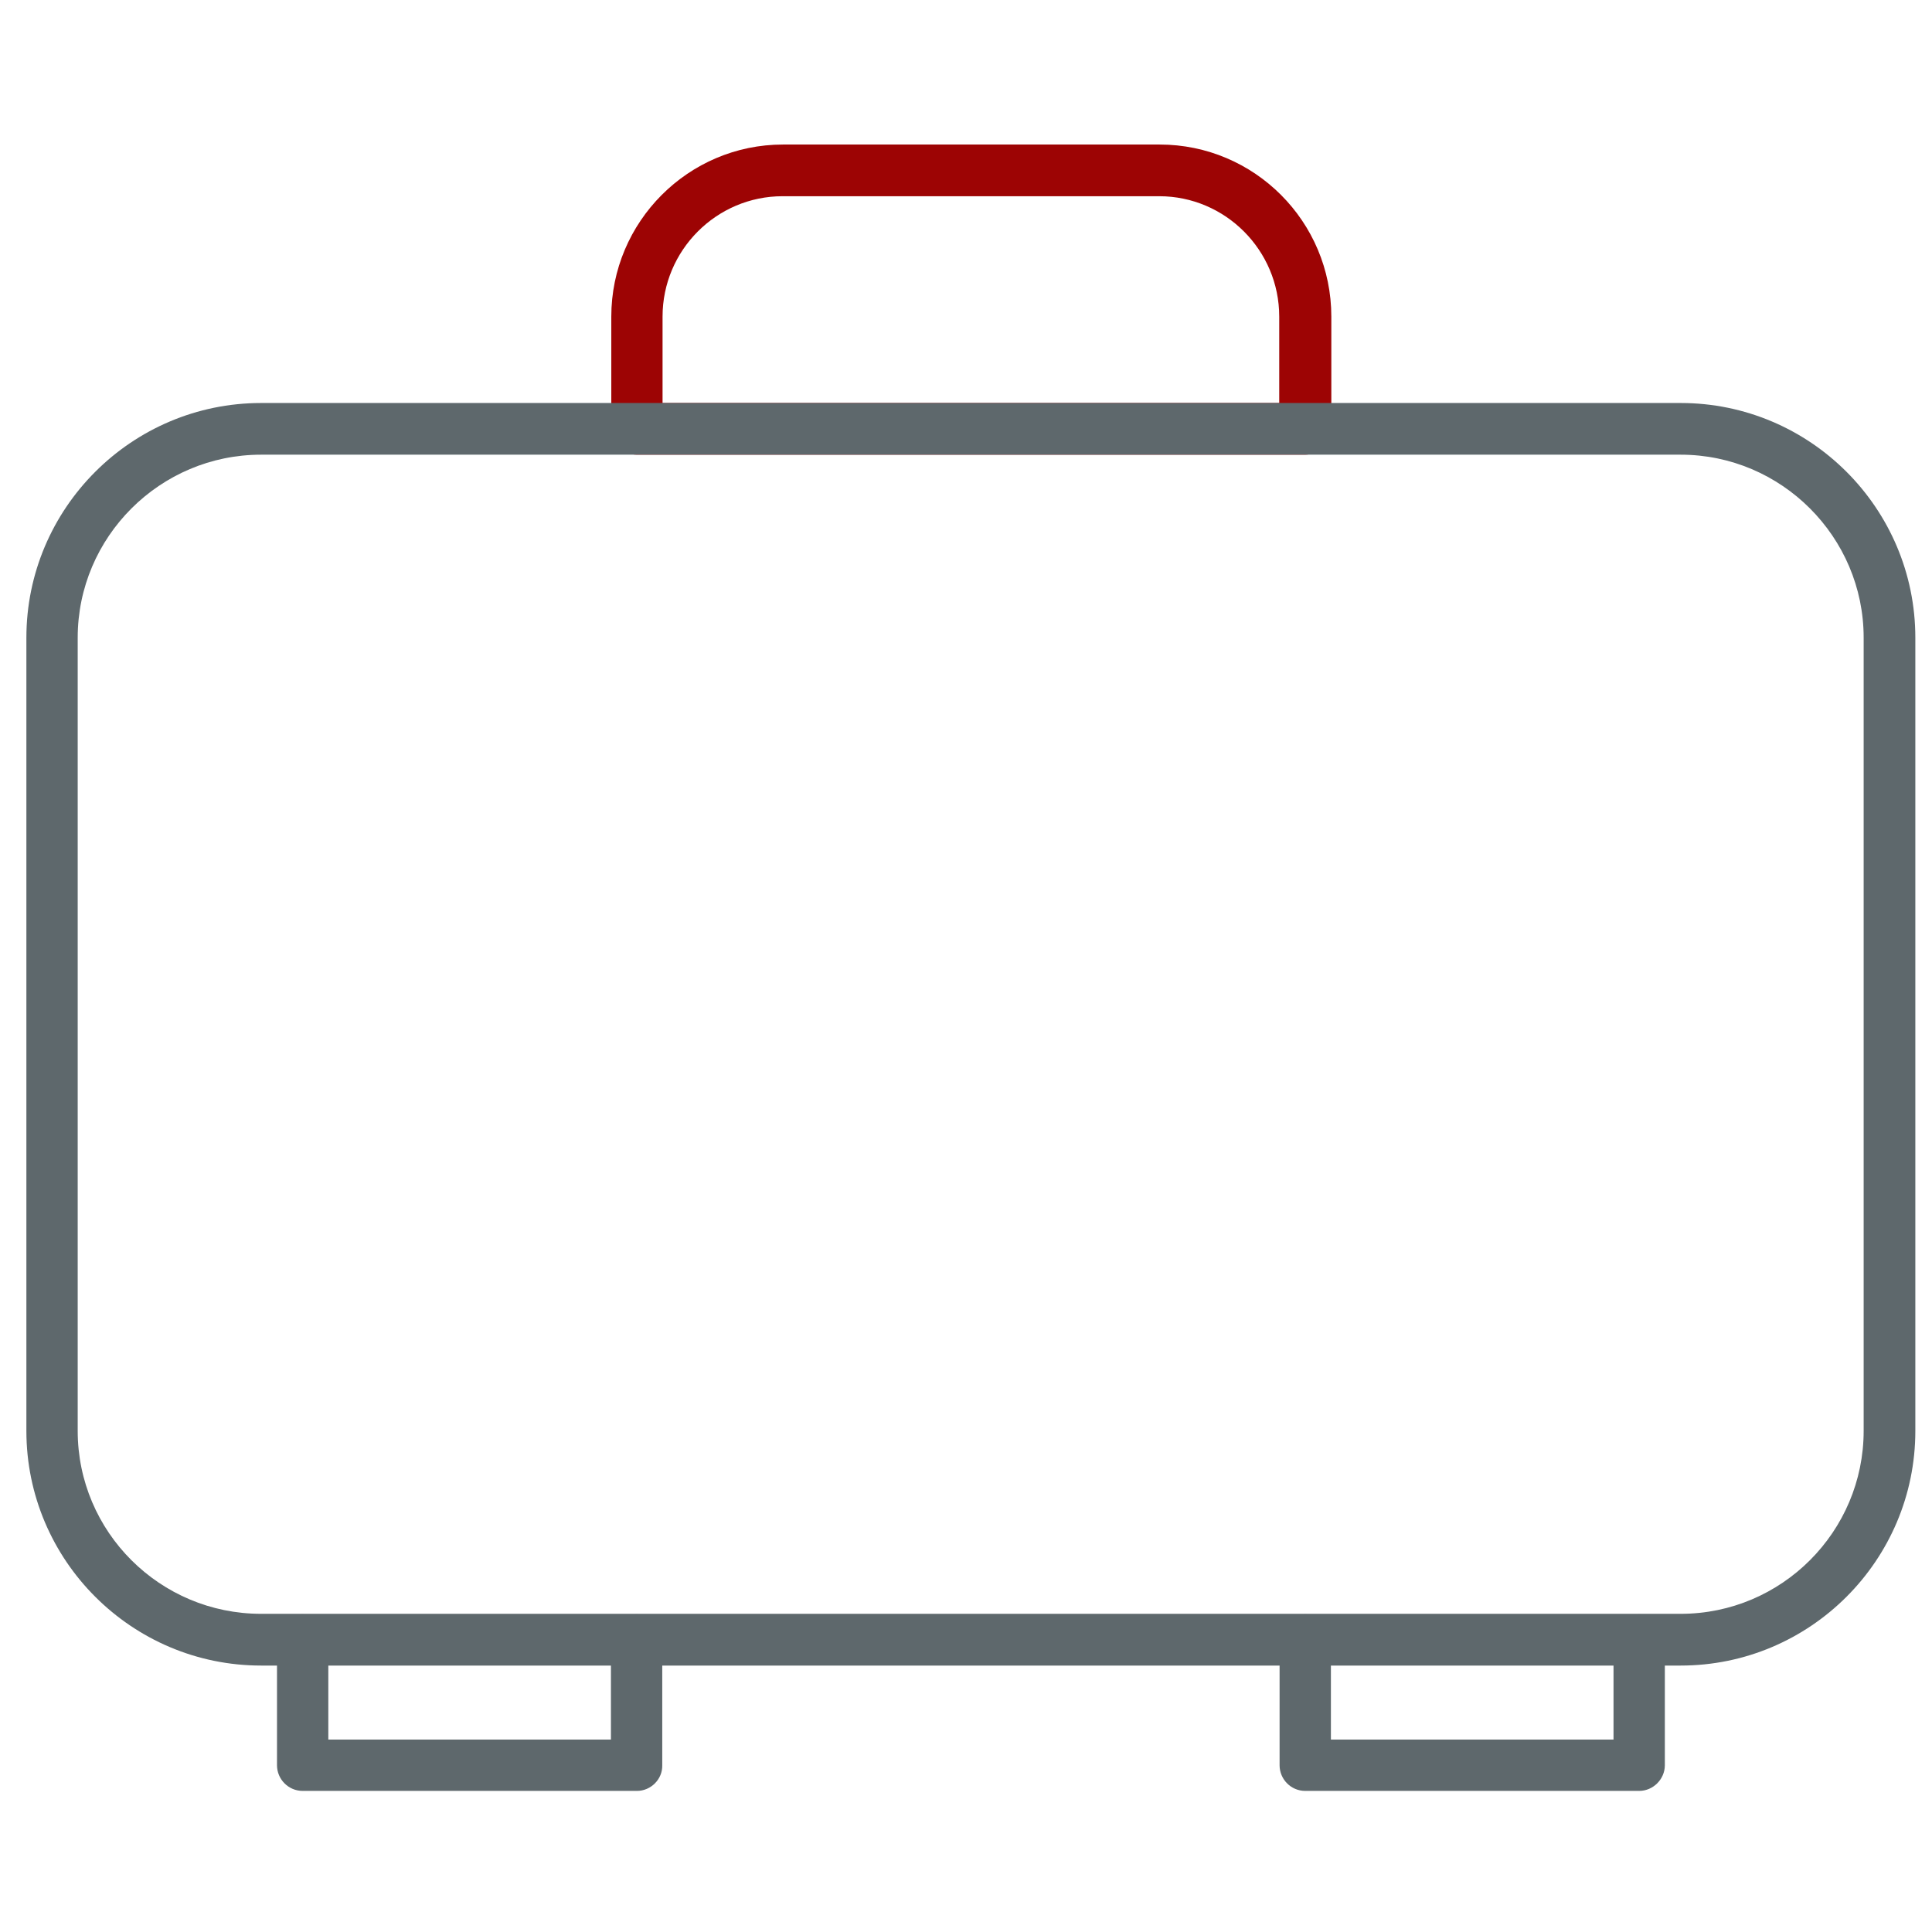 <!-- Generated by IcoMoon.io -->
<svg version="1.1" xmlns="http://www.w3.org/2000/svg" width="32" height="32" viewBox="0 0 32 32">
<title>briefcase</title>
<path id="svg-ico" fill="#9d0404" d="M21.613 7.531h-11.063c-0.238 0-0.425-0.194-0.425-0.425v-1.862c0-1.569 1.275-2.85 2.844-2.85h6.238c1.569 0 2.844 1.275 2.844 2.85v1.856c-0.006 0.237-0.2 0.431-0.438 0.431zM10.975 6.675h10.213v-1.431c0-1.1-0.894-1.994-1.988-1.994h-6.238c-1.094 0-1.988 0.894-1.988 1.994v1.431z"></path>
<path fill="#5e686c" d="M10.55 29.663h-5.537c-0.237 0-0.425-0.194-0.425-0.425v-2.075c0-0.238 0.194-0.425 0.425-0.425s0.425 0.194 0.425 0.425v1.65h4.681v-1.65c0-0.238 0.194-0.425 0.425-0.425s0.425 0.194 0.425 0.425v2.075c0.006 0.231-0.188 0.425-0.419 0.425z"></path>
<path fill="#5e686c" d="M27.15 29.663h-5.531c-0.238 0-0.425-0.194-0.425-0.425v-2.075c0-0.238 0.194-0.425 0.425-0.425s0.425 0.194 0.425 0.425v1.65h4.681v-1.65c0-0.238 0.194-0.425 0.425-0.425s0.425 0.194 0.425 0.425v2.075c0 0.231-0.194 0.425-0.425 0.425z"></path>
<path fill="#5e686c" d="M27.837 27.587h-23.512c-2.144 0-3.888-1.744-3.888-3.887v-13.137c0-2.144 1.744-3.888 3.888-3.888h23.512c2.144 0 3.887 1.744 3.887 3.888v13.137c0 2.144-1.744 3.887-3.887 3.887zM4.325 7.531c-1.675 0-3.038 1.363-3.038 3.031v13.137c0 1.675 1.363 3.031 3.038 3.031h23.512c1.675 0 3.031-1.363 3.031-3.031v-13.137c0-1.669-1.363-3.031-3.031-3.031h-23.512z"></path>
</svg>
